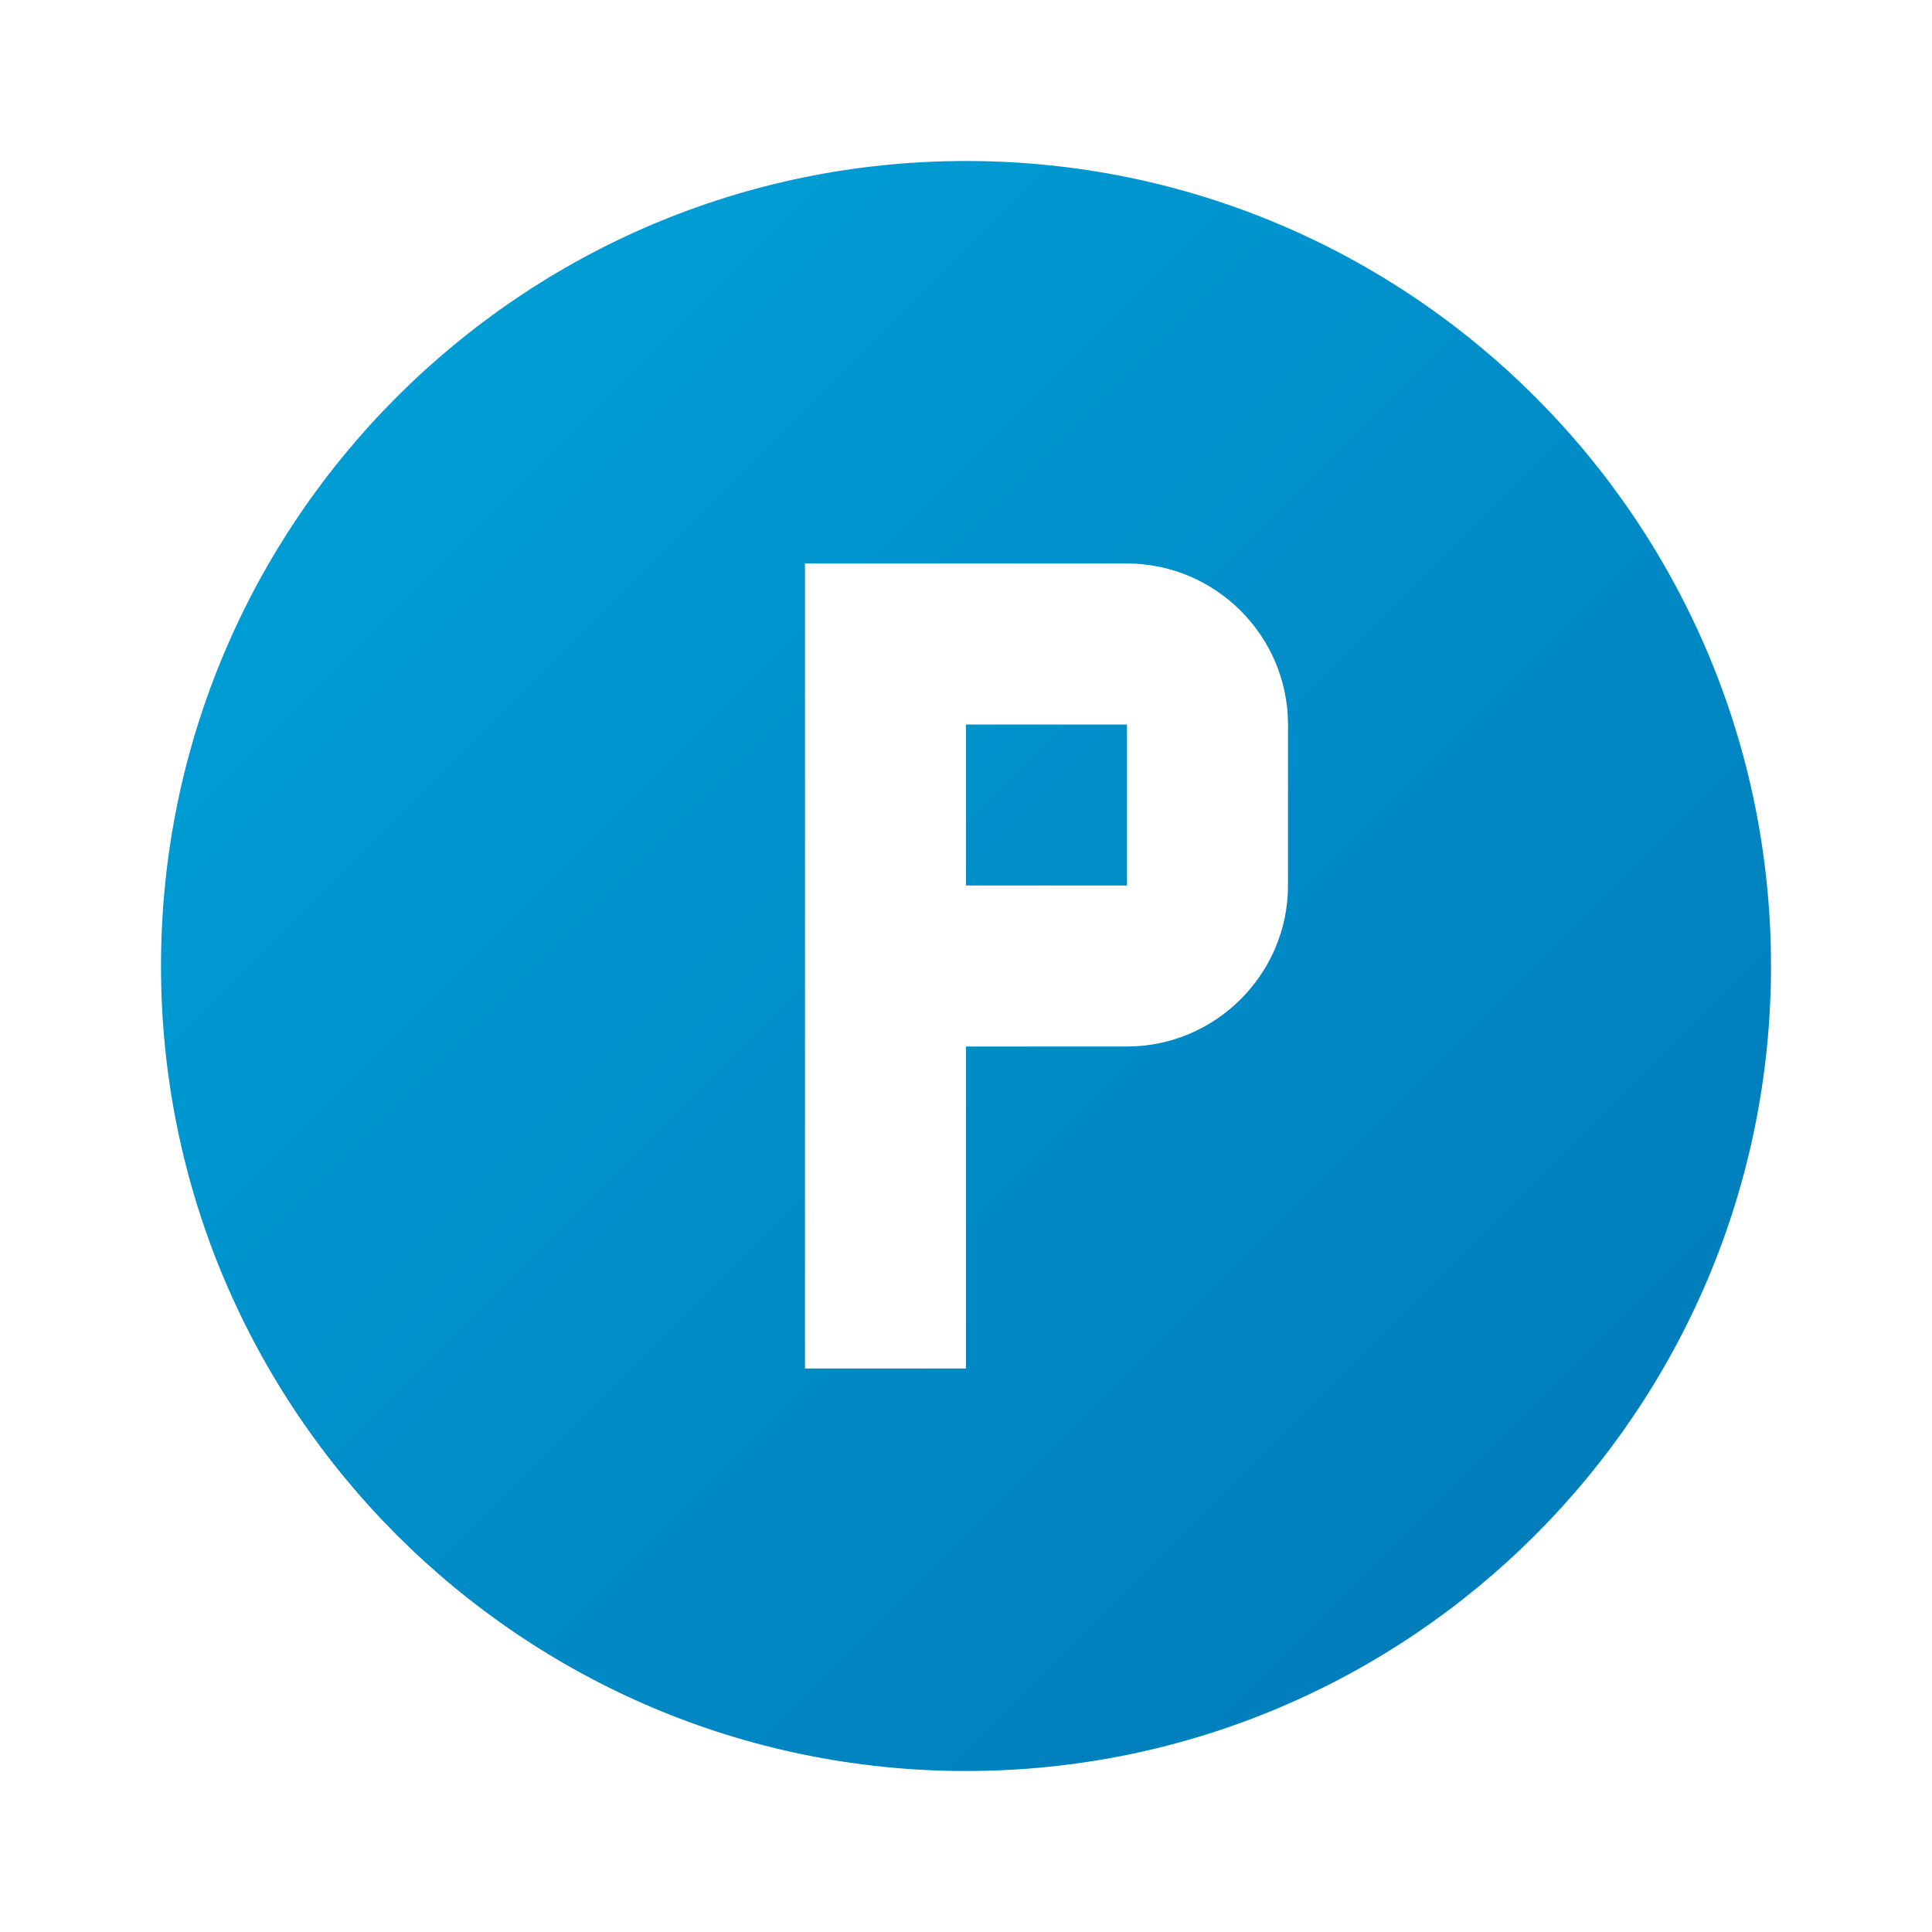 <?xml version="1.0" encoding="UTF-8"?>
<svg width="24" height="24" viewBox="0 0 24 24" fill="none" xmlns="http://www.w3.org/2000/svg">
    <defs>
        <linearGradient id="fastai_gradient" x1="2" y1="2" x2="22" y2="22" gradientUnits="userSpaceOnUse">
            <stop offset="0%" stop-color="#00A4DB"/>
            <stop offset="100%" stop-color="#0077B6"/>
        </linearGradient>
    </defs>
    <path d="M12 2C6.48 2 2 6.48 2 12C2 17.52 6.48 22 12 22C17.52 22 22 17.52 22 12C22 6.48 17.52 2 12 2ZM10 17V7H14C15.1 7 16 7.9 16 9V11C16 12.1 15.1 13 14 13H12V17H10ZM12 11H14V9H12V11Z" fill="url(#fastai_gradient)"/>
</svg>
